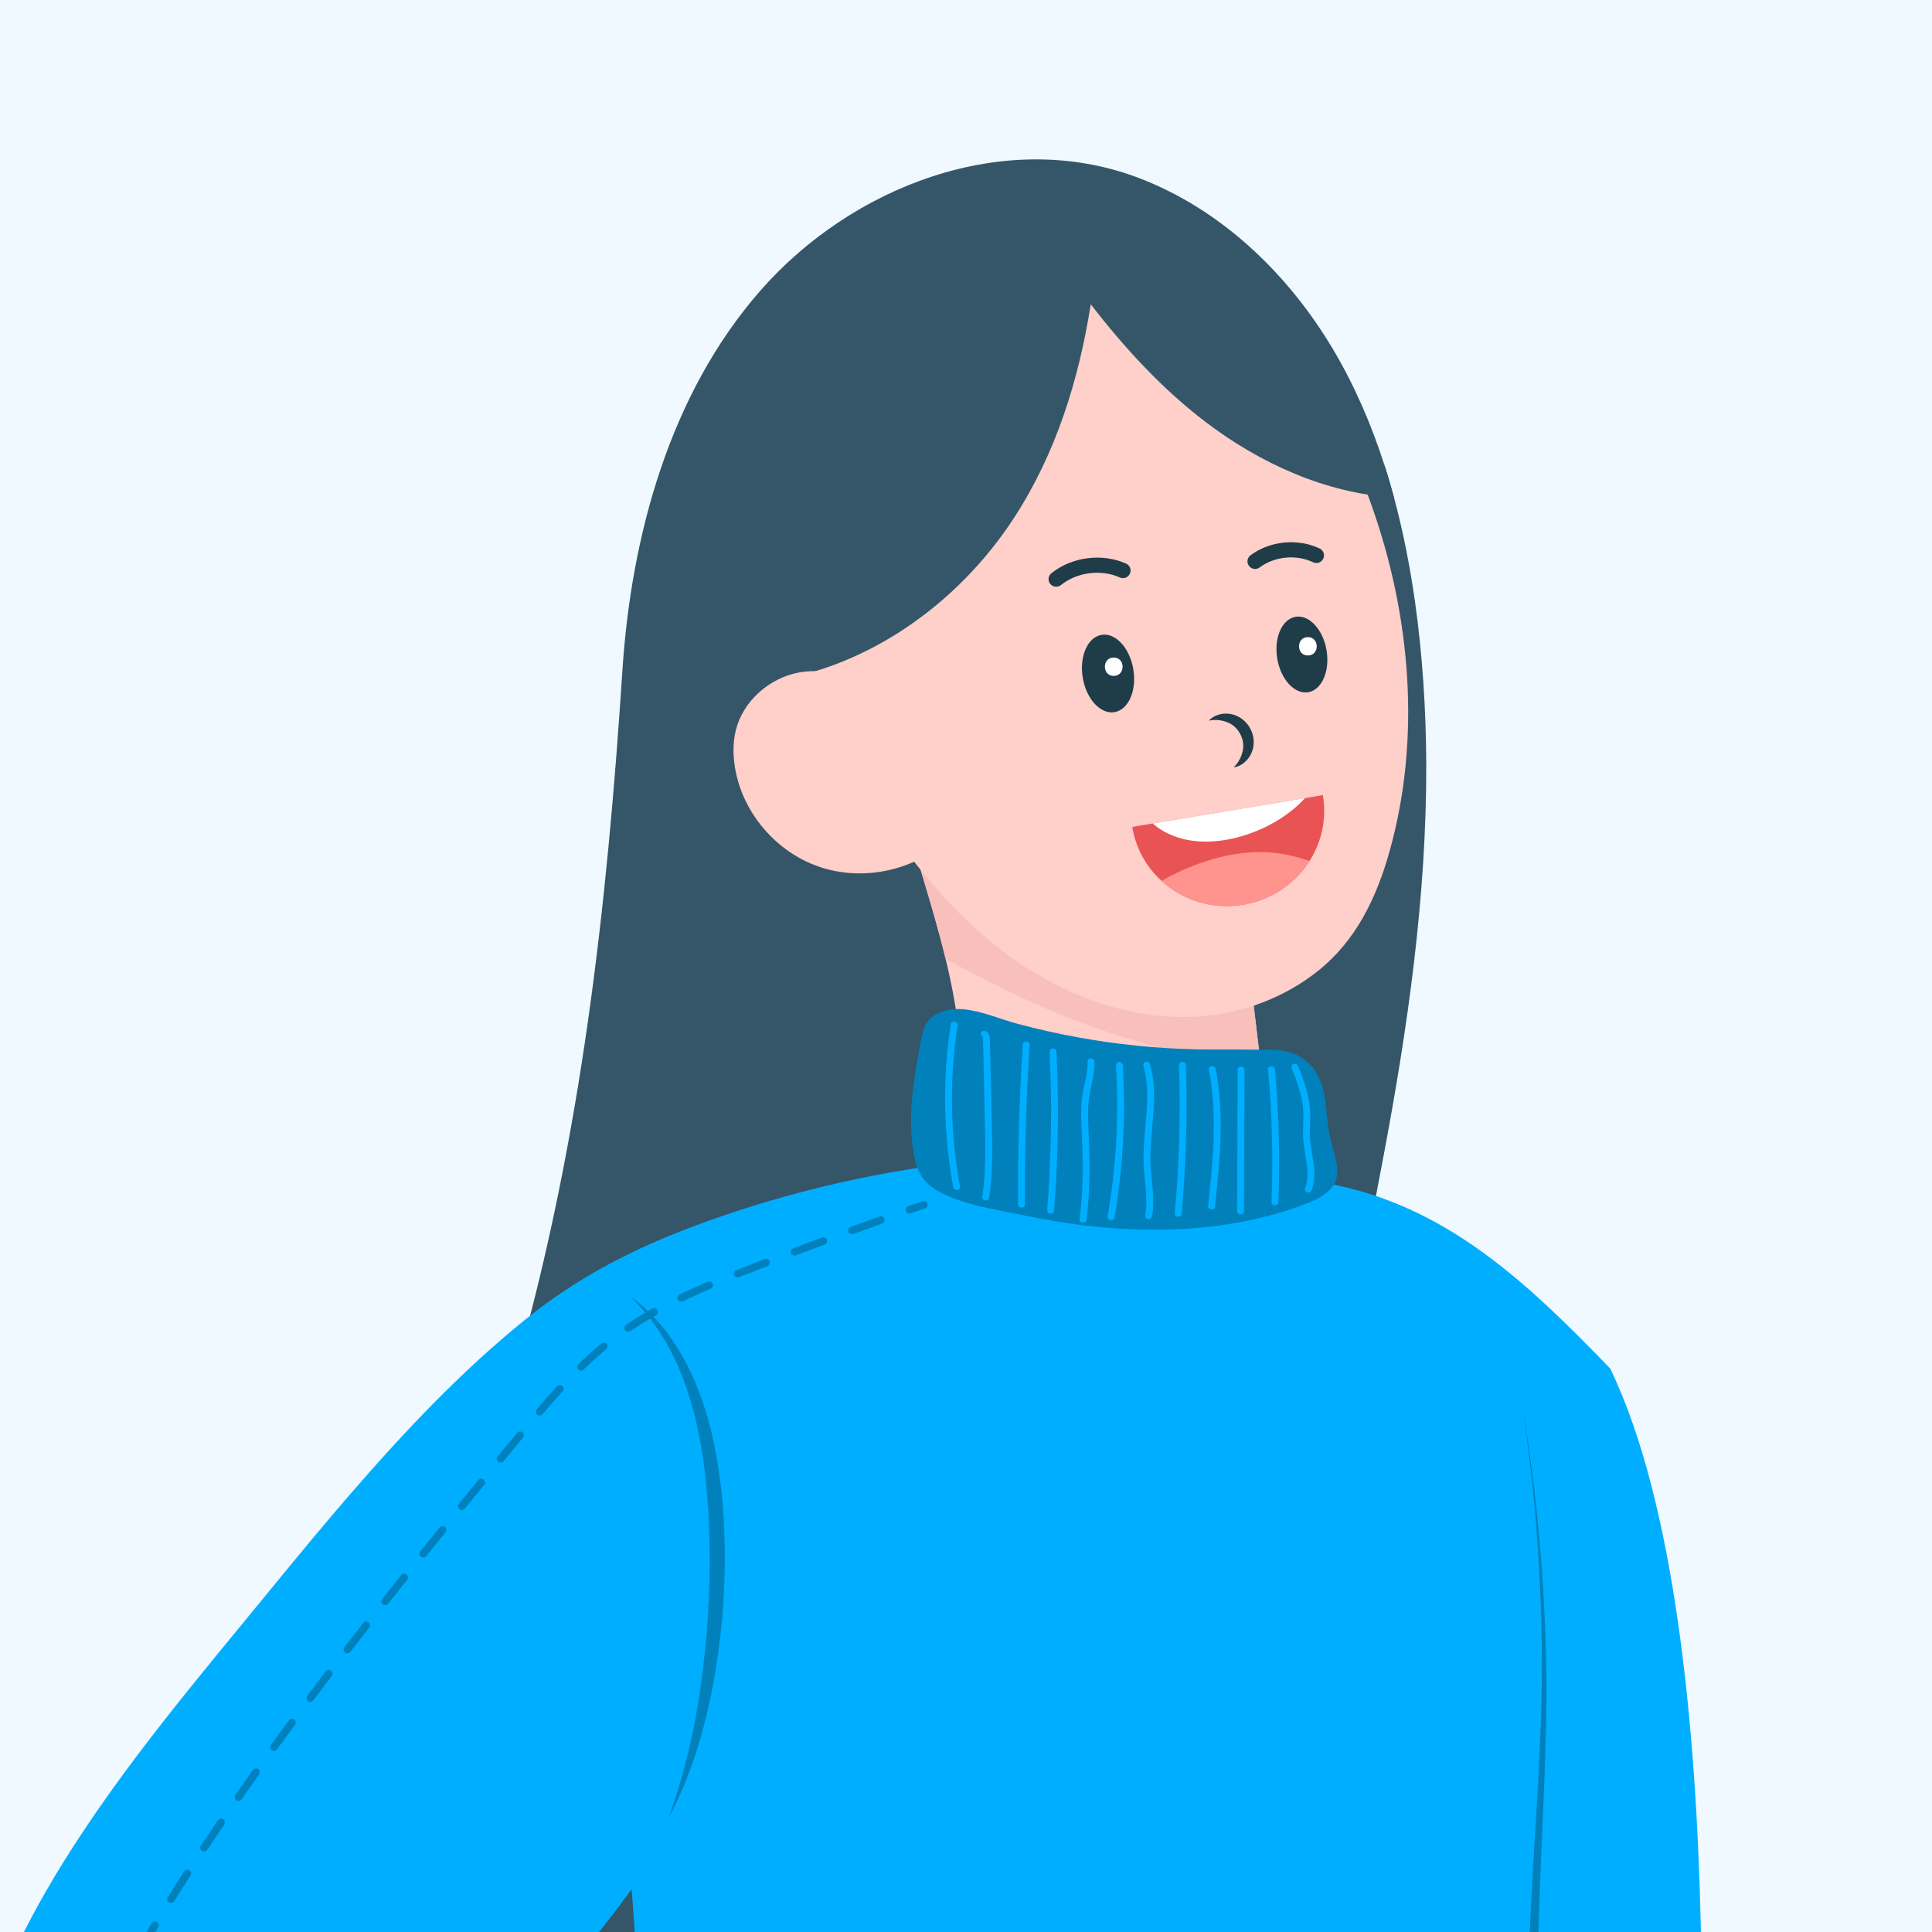 <svg width="200" height="200" viewBox="0 0 200 200" fill="none" xmlns="http://www.w3.org/2000/svg">
<rect x="0" y="0" width="200" height="200" fill="#808080" stroke="none"/>
<g clip-path="url(#clip0_1065_49916)">
<rect width="200" height="200" fill="#EFF9FF"/>
<path d="M143.232 119.632C139.989 136.86 136.508 153.966 134.298 171.353C132.204 187.818 130.187 204.305 127.567 220.695C114.071 220.998 100.617 220.432 87.159 219.387C73.76 218.342 60.512 216.481 47.928 211.578C41.254 208.979 34.786 205.793 28.643 202.075C34.667 193.331 38.357 183.248 42.38 173.49C46.69 163.039 50.39 152.333 53.464 141.452C60.169 117.705 62.836 93.922 64.432 69.403C65.341 55.453 69.335 40.788 78.721 30.078C88.152 19.306 103.95 13.161 117.829 18.401C126.401 21.645 133.384 28.357 138.048 36.249C140.265 40.002 141.99 44.014 143.32 48.167C143.68 49.268 144.005 50.388 144.308 51.507C145.256 55.027 145.958 58.622 146.472 62.226C147.262 67.827 147.622 73.45 147.644 79.073C147.688 92.676 145.748 106.283 143.232 119.632Z" fill="#345668"/>
<path d="M131.956 122.44C130.097 123.893 127.715 124.442 125.414 124.951C122.641 125.566 119.862 126.184 117.031 126.391C111.512 126.79 106.306 125.403 100.896 124.249C100.626 121.071 100.349 117.888 100.08 114.71C99.741 110.738 99.396 106.752 98.661 102.832C98.434 101.63 98.177 100.436 97.884 99.246C97.175 96.288 96.3 93.373 95.425 90.454C94.706 88.057 93.987 85.652 93.268 83.255C94.834 84.462 96.262 85.024 98.101 85.779C105.849 88.975 113.715 91.876 121.617 94.672C123.998 95.511 126.4 96.349 128.903 96.665L130.546 110.545L131.956 122.44Z" fill="#FFCFCA"/>
<path d="M130.546 110.545C121.877 109.338 113.389 106.902 105.502 103.144C102.994 101.955 100.387 100.668 97.884 99.246C97.175 96.288 96.3 93.373 95.425 90.454C94.706 88.058 93.987 85.652 93.268 83.255C94.834 84.463 96.262 85.024 98.101 85.779C105.849 88.975 113.715 91.876 121.617 94.672C123.998 95.511 126.4 96.349 128.903 96.665L130.546 110.545Z" fill="#F9BFBB"/>
<path d="M143.825 88.206C142.486 92.947 140.379 97.358 136.464 100.488C132.992 103.262 128.622 104.921 124.193 105.228C119.292 105.566 114.41 104.399 109.965 102.257C107.753 101.186 105.646 99.882 103.705 98.394C100.309 95.795 97.349 92.679 94.722 89.317C90.454 83.847 86.789 77.478 84.566 70.727C82.038 63.094 81.348 54.964 83.684 47.099C84.627 43.894 86.113 40.857 88.056 38.131C96.245 26.639 112.148 23.014 124.518 29.822C130.961 33.373 136.131 39.215 139.286 45.817C140.287 47.911 141.191 50.075 141.972 52.282C146.05 63.73 147.13 76.525 143.825 88.206Z" fill="#FFCFCA"/>
<path d="M143.321 48.166C139.441 42.415 135.549 36.424 130.43 31.876C125.843 27.807 120.142 25.029 113.995 24.467C102.351 23.4 88.773 27.82 81.376 37.222C77.643 41.968 75.944 47.92 75.696 53.828C75.448 59.732 76.663 64.955 78.144 70.727C89.393 69.656 99.197 62.528 105.009 53.551C109.336 46.875 111.692 39.272 112.913 31.494C116.393 35.998 120.252 40.212 124.781 43.666C130.425 47.968 137.214 51.049 144.309 51.506C144.006 50.382 143.681 49.267 143.321 48.166Z" fill="#345668"/>
<path d="M186.837 250.586C183.216 245.407 175.284 235.359 175.284 235.359C175.284 235.359 180.205 169.71 166.69 141.67C158.099 132.786 149.742 124.797 137.447 122.51C128.449 137.597 125.708 151.2 124.227 168.705C122.263 191.912 121.697 216.401 132.173 237.203C135.074 242.962 138.759 248.291 142.504 253.54C152.389 267.402 163.485 280.777 175.846 292.717C179.173 295.925 184.182 296.65 188.264 294.472L200.164 288.125C204.057 286.049 205.515 281.194 203.408 277.318C198.184 267.723 192.93 259.295 186.837 250.586Z" fill="#00AEFF"/>
<path d="M151.006 130.521C150.348 128.765 145.023 124.977 145.023 124.977C145.023 124.977 113.175 118.551 98.059 120.474C90.501 121.435 83.033 123.125 75.803 125.53C67.869 128.168 60.935 131.307 54.39 136.587C47.712 141.978 41.801 148.263 36.196 154.742C33.489 157.872 30.854 161.059 28.235 164.263C20.708 173.463 12.818 182.69 6.523 192.83C-2.559 207.46 -9.147 226.15 -0.363 242.492C4.889 252.263 13.525 259.835 22.017 266.748C32.122 274.974 43.203 282.366 55.079 287.871C58.417 289.42 62.407 288.244 64.307 285.096C66.835 280.909 68.955 276.506 70.885 272.003C72.053 269.277 71.842 266.16 70.37 263.584C62.325 249.493 52.334 236.286 39.986 223.42C49.062 214.777 58.088 205.634 65.392 195.564C66.08 204.264 66.363 212.973 65.918 221.704C65.791 224.215 65.636 226.879 66.839 229.082C68.363 231.879 71.623 233.169 74.656 234.135C96.747 241.145 120.727 241.987 143.316 236.795C147.876 235.746 152.648 234.266 155.501 230.298C158.091 226.699 158.718 222.064 159.443 217.801C160.667 210.533 161.409 203.176 161.668 195.81C162.441 173.626 158.837 151.288 151.006 130.521Z" fill="#00AEFF"/>
<path d="M138.114 119.341C137.939 118.661 137.732 117.981 137.605 117.335C137.092 114.671 137.583 111.269 134.644 109.43C133.2 108.526 131.418 108.684 129.75 108.657C127.781 108.631 125.816 108.666 123.848 108.627C119.722 108.539 115.59 108.118 111.524 107.376C109.449 106.998 107.391 106.533 105.359 105.989C103.528 105.497 101.677 104.672 99.777 104.483C98.412 104.347 96.923 104.685 96.138 105.62C95.629 106.23 95.472 107.003 95.329 107.749C94.61 111.528 93.947 115.382 94.555 119.218C94.743 120.404 95.088 121.642 96.045 122.528C98.201 124.534 102.918 125.162 105.826 125.781C115.435 127.826 125.722 128.098 134.746 124.784C135.834 124.385 136.929 123.92 137.684 123.138C138.768 122.019 138.457 120.685 138.114 119.341Z" fill="#0081BC"/>
<path d="M98.987 123.186C98.832 123.164 98.702 123.059 98.677 122.919C97.648 117.287 97.565 111.594 98.429 106.006C98.455 105.839 98.629 105.729 98.82 105.756H98.827C99.021 105.787 99.157 105.945 99.132 106.107C98.276 111.642 98.359 117.274 99.376 122.848C99.407 123.015 99.275 123.169 99.082 123.186H98.987Z" fill="#00AEFF"/>
<path d="M101.998 124.253H101.992C101.798 124.222 101.662 124.064 101.687 123.897C102.077 121.343 102.017 118.696 101.959 116.137L101.764 107.608C101.758 107.362 101.715 107.283 101.681 107.261C101.518 107.165 101.475 106.972 101.583 106.836C101.692 106.699 101.911 106.669 102.075 106.77C102.458 107.007 102.468 107.419 102.473 107.621L102.667 116.15C102.726 118.731 102.787 121.4 102.389 124.003C102.365 124.165 102.19 124.275 101.998 124.253Z" fill="#00AEFF"/>
<path d="M105.702 125.012C105.526 124.99 105.389 124.858 105.388 124.7C105.358 119.178 105.524 113.591 105.882 108.091C105.893 107.924 106.06 107.801 106.255 107.818C106.446 107.836 106.6 107.981 106.589 108.148C106.233 113.639 106.067 119.213 106.097 124.722C106.098 124.889 105.94 125.021 105.744 125.016L105.702 125.012Z" fill="#00AEFF"/>
<path d="M108.721 125.632C108.533 125.61 108.394 125.46 108.407 125.298C108.838 119.859 108.922 114.32 108.658 108.842C108.65 108.675 108.802 108.539 108.997 108.539C109.195 108.543 109.357 108.675 109.365 108.842C109.63 114.342 109.546 119.903 109.114 125.364C109.101 125.531 108.932 125.653 108.736 125.636L108.721 125.632Z" fill="#00AEFF"/>
<path d="M112.069 126.571H112.068C111.874 126.545 111.734 126.391 111.756 126.225C112.084 123.745 112.158 121.054 111.998 117.507L111.982 117.169C111.925 115.958 111.867 114.702 112.044 113.473C112.106 113.052 112.195 112.63 112.284 112.213C112.455 111.41 112.616 110.651 112.588 109.869C112.581 109.703 112.735 109.567 112.931 109.567C113.124 109.567 113.289 109.707 113.296 109.874C113.326 110.721 113.15 111.546 112.981 112.345C112.894 112.753 112.807 113.161 112.747 113.574C112.577 114.75 112.634 115.98 112.69 117.169L112.705 117.507C112.867 121.089 112.792 123.806 112.46 126.317C112.438 126.484 112.263 126.598 112.069 126.571Z" fill="#00AEFF"/>
<path d="M114.971 126.311H114.959C114.765 126.281 114.632 126.118 114.66 125.956C115.552 120.789 115.843 115.509 115.525 110.25C115.514 110.084 115.665 109.947 115.86 109.943C116.059 109.943 116.222 110.079 116.232 110.246C116.553 115.54 116.26 120.864 115.361 126.07C115.333 126.228 115.16 126.338 114.971 126.311Z" fill="#00AEFF"/>
<path d="M118.862 126.188H118.846C118.653 126.153 118.521 125.995 118.551 125.828C118.769 124.643 118.647 123.392 118.528 122.181C118.473 121.61 118.416 121.022 118.392 120.442C118.342 119.156 118.46 117.853 118.573 116.597C118.762 114.499 118.957 112.335 118.355 110.272C118.307 110.11 118.421 109.947 118.611 109.912C118.801 109.877 118.993 109.982 119.041 110.145C119.672 112.304 119.473 114.521 119.279 116.667C119.167 117.91 119.051 119.196 119.1 120.447C119.123 121.013 119.179 121.592 119.234 122.154C119.356 123.401 119.482 124.687 119.251 125.947C119.222 126.109 119.049 126.215 118.862 126.188Z" fill="#00AEFF"/>
<path d="M121.923 125.961C121.735 125.935 121.596 125.785 121.61 125.623C122.08 120.536 122.227 115.356 122.047 110.225C122.041 110.058 122.195 109.922 122.39 109.926C122.586 109.926 122.749 110.067 122.755 110.234C122.935 115.382 122.788 120.584 122.316 125.693C122.301 125.86 122.131 125.979 121.936 125.961H121.923Z" fill="#00AEFF"/>
<path d="M125.379 125.192C125.188 125.165 125.048 125.012 125.066 124.849C125.558 120.214 126.067 115.421 125.144 110.711C125.111 110.544 125.241 110.39 125.433 110.368C125.628 110.346 125.809 110.465 125.842 110.632C126.781 115.421 126.268 120.253 125.772 124.928C125.754 125.095 125.582 125.214 125.387 125.192H125.379Z" fill="#00AEFF"/>
<path d="M128.376 125.706C128.199 125.68 128.062 125.548 128.063 125.39L128.123 110.708C128.124 110.541 128.282 110.409 128.478 110.418C128.668 110.422 128.832 110.567 128.831 110.734L128.771 125.417C128.77 125.588 128.611 125.715 128.415 125.706H128.376Z" fill="#00AEFF"/>
<path d="M131.939 124.771C131.757 124.749 131.618 124.609 131.625 124.446C131.812 119.894 131.69 115.268 131.263 110.703C131.247 110.531 131.392 110.391 131.587 110.382C131.781 110.373 131.953 110.51 131.969 110.676C132.399 115.268 132.521 119.916 132.333 124.494C132.326 124.661 132.162 124.788 131.967 124.775L131.939 124.771Z" fill="#00AEFF"/>
<path d="M135.387 123.446L135.314 123.428C135.128 123.367 135.028 123.191 135.09 123.033C135.524 121.94 135.329 120.755 135.123 119.499C135.027 118.92 134.929 118.323 134.898 117.735C134.873 117.265 134.891 116.796 134.908 116.339C134.926 115.883 134.944 115.408 134.916 114.952C134.828 113.446 134.256 111.958 133.702 110.519C133.64 110.356 133.74 110.189 133.925 110.141C134.111 110.093 134.312 110.185 134.374 110.347C134.943 111.827 135.531 113.354 135.624 114.943C135.653 115.43 135.634 115.913 135.616 116.383C135.599 116.826 135.582 117.287 135.605 117.73C135.635 118.292 135.731 118.872 135.824 119.438C136.033 120.707 136.249 122.019 135.762 123.252C135.708 123.389 135.549 123.463 135.387 123.446Z" fill="#00AEFF"/>
<path d="M97.978 87.07C94.441 90.187 89.202 91.258 84.743 89.708C80.976 88.405 77.91 85.27 76.606 81.517C76.37 80.833 76.193 80.135 76.075 79.415C75.874 78.155 75.868 76.86 76.163 75.622C76.909 72.572 79.653 70.166 82.741 69.609C85.836 69.056 89.139 70.276 91.292 72.567L93.863 78.146L97.978 87.07Z" fill="#FFCFCA"/>
<path d="M148.859 235.197C150.606 234.188 152.402 233.31 154.048 232.3C155.694 231.295 157.16 230.079 158.077 228.473C158.538 227.678 158.881 226.805 159.109 225.887C159.346 224.97 159.447 224.092 159.346 223.153C159.258 222.213 159.078 221.226 158.942 220.234C158.797 219.242 158.683 218.245 158.578 217.249C158.385 215.251 158.275 213.254 158.209 211.257C158.134 209.26 158.139 207.258 158.183 205.265C158.257 201.275 158.477 197.303 158.701 193.33C159.148 185.385 159.763 177.458 159.587 169.513C159.451 161.568 158.806 153.628 157.63 145.762C158.938 153.61 159.715 161.546 159.982 169.5C160.294 177.467 159.811 185.429 159.495 193.37C159.337 197.342 159.183 201.311 159.175 205.279C159.161 207.263 159.192 209.234 159.302 211.213C159.394 213.188 159.535 215.164 159.763 217.121C159.881 218.1 160.009 219.075 160.167 220.049C160.32 221.024 160.513 221.994 160.628 223.03C160.764 224.07 160.658 225.202 160.408 226.208C160.171 227.226 159.798 228.227 159.28 229.162C158.758 230.092 158.082 230.939 157.313 231.664C156.541 232.388 155.698 233.003 154.833 233.551C153.108 234.649 151.335 235.544 149.654 236.554L148.859 235.197Z" fill="#0081BC"/>
<path d="M65.232 134.177C67.165 135.582 68.807 137.413 70.091 139.467C71.389 141.512 72.337 143.773 73.055 146.082C73.779 148.395 74.227 150.783 74.54 153.171C74.851 155.563 74.985 157.973 75.036 160.378C75.059 162.784 74.958 165.189 74.753 167.581C74.527 169.974 74.212 172.357 73.753 174.714C72.86 179.433 71.407 184.077 69.167 188.3C70.803 183.814 71.885 179.192 72.541 174.517C72.85 172.173 73.132 169.824 73.267 167.467C73.423 165.11 73.511 162.753 73.463 160.396C73.443 158.039 73.317 155.686 73.064 153.346C72.954 152.17 72.79 151.011 72.601 149.852C72.391 148.698 72.164 147.548 71.877 146.415C71.582 145.283 71.247 144.159 70.837 143.062C70.652 142.504 70.408 141.973 70.192 141.429C69.938 140.902 69.71 140.358 69.424 139.849C68.362 137.755 66.939 135.845 65.232 134.177Z" fill="#0081BC"/>
<path d="M94.155 125.627C93.993 125.627 93.842 125.526 93.784 125.368C93.712 125.162 93.819 124.938 94.024 124.863C94.519 124.688 95.014 124.516 95.51 124.341C95.715 124.266 95.939 124.376 96.011 124.582C96.083 124.784 95.975 125.012 95.77 125.083C95.275 125.258 94.781 125.429 94.287 125.605C94.243 125.622 94.199 125.627 94.155 125.627Z" fill="#0081BC"/>
<path d="M88.197 127.774C88.036 127.774 87.885 127.673 87.828 127.515C87.753 127.308 87.858 127.084 88.062 127.01C89.053 126.645 90.046 126.285 91.04 125.93C91.244 125.855 91.47 125.961 91.543 126.167C91.617 126.373 91.511 126.597 91.306 126.672C90.314 127.027 89.323 127.387 88.332 127.747C88.287 127.765 88.242 127.774 88.197 127.774ZM82.261 129.977C82.102 129.977 81.952 129.88 81.893 129.722C81.816 129.516 81.919 129.292 82.123 129.213C83.111 128.84 84.1 128.471 85.089 128.103C85.293 128.028 85.52 128.133 85.596 128.335C85.671 128.542 85.567 128.766 85.363 128.84C84.375 129.209 83.387 129.578 82.4 129.951C82.354 129.968 82.307 129.977 82.261 129.977ZM76.35 132.242C76.193 132.242 76.044 132.15 75.983 131.992C75.903 131.79 76.003 131.562 76.205 131.483C76.889 131.21 77.575 130.947 78.26 130.684L79.161 130.337C79.364 130.262 79.592 130.363 79.67 130.565C79.747 130.767 79.645 130.995 79.443 131.074L78.543 131.421C77.859 131.68 77.176 131.948 76.494 132.216C76.447 132.233 76.398 132.242 76.35 132.242ZM70.533 134.74C70.387 134.74 70.246 134.661 70.179 134.516C70.084 134.323 70.167 134.086 70.363 133.993C71.262 133.559 72.211 133.133 73.264 132.681C73.464 132.598 73.696 132.69 73.781 132.892C73.865 133.089 73.773 133.322 73.573 133.405C72.531 133.849 71.593 134.274 70.704 134.7C70.649 134.726 70.591 134.74 70.533 134.74ZM65.033 137.865C64.907 137.865 64.784 137.803 64.707 137.694C64.585 137.514 64.632 137.268 64.811 137.145C65.657 136.57 66.572 136.004 67.531 135.464C67.721 135.359 67.961 135.424 68.067 135.613C68.174 135.802 68.107 136.043 67.918 136.149C66.978 136.68 66.082 137.233 65.254 137.795C65.186 137.843 65.109 137.865 65.033 137.865ZM60.154 141.886C60.051 141.886 59.949 141.846 59.872 141.767C59.72 141.609 59.724 141.363 59.88 141.21C60.673 140.437 61.472 139.717 62.254 139.072C62.421 138.932 62.669 138.954 62.808 139.12C62.946 139.291 62.923 139.537 62.756 139.678C61.99 140.31 61.208 141.017 60.428 141.776C60.352 141.851 60.253 141.886 60.154 141.886ZM55.86 146.534C55.77 146.534 55.679 146.503 55.605 146.442C55.44 146.301 55.42 146.051 55.56 145.889C56.316 144.998 57.003 144.221 57.662 143.501C57.809 143.339 58.058 143.33 58.218 143.475C58.379 143.624 58.389 143.874 58.242 144.032C57.59 144.743 56.909 145.516 56.16 146.398C56.082 146.49 55.972 146.534 55.86 146.534ZM51.824 151.415C51.736 151.415 51.648 151.384 51.575 151.323C51.407 151.187 51.382 150.937 51.52 150.77L53.529 148.325C53.667 148.154 53.915 148.132 54.083 148.268C54.251 148.408 54.275 148.654 54.136 148.825L52.129 151.27C52.051 151.363 51.938 151.415 51.824 151.415ZM47.814 156.314C47.727 156.314 47.639 156.283 47.566 156.226C47.397 156.086 47.372 155.84 47.509 155.673C48.177 154.852 48.845 154.036 49.513 153.219C49.651 153.053 49.899 153.026 50.067 153.162C50.235 153.303 50.26 153.548 50.122 153.72C49.454 154.536 48.786 155.353 48.119 156.169C48.041 156.266 47.928 156.314 47.814 156.314ZM43.824 161.23C43.736 161.23 43.649 161.199 43.576 161.142C43.407 161.006 43.381 160.756 43.517 160.589C44.18 159.768 44.844 158.948 45.51 158.127C45.647 157.96 45.895 157.934 46.063 158.07C46.232 158.206 46.258 158.456 46.121 158.623C45.456 159.444 44.792 160.26 44.13 161.081C44.052 161.177 43.938 161.23 43.824 161.23ZM39.866 166.173C39.781 166.173 39.694 166.142 39.622 166.085C39.452 165.949 39.423 165.703 39.558 165.532C40.214 164.707 40.872 163.881 41.533 163.056C41.669 162.885 41.916 162.859 42.086 162.995C42.255 163.131 42.283 163.377 42.147 163.548C41.488 164.373 40.83 165.198 40.175 166.023C40.097 166.12 39.982 166.173 39.866 166.173ZM35.958 171.155C35.874 171.155 35.789 171.124 35.717 171.071C35.545 170.935 35.514 170.689 35.647 170.518C36.294 169.684 36.943 168.85 37.596 168.021C37.73 167.849 37.977 167.819 38.148 167.955C38.319 168.086 38.349 168.337 38.215 168.503C37.564 169.337 36.915 170.167 36.269 171.001C36.191 171.102 36.076 171.155 35.958 171.155ZM32.113 176.185C32.031 176.185 31.948 176.159 31.877 176.106C31.704 175.974 31.669 175.729 31.799 175.553C32.434 174.71 33.073 173.867 33.715 173.029C33.846 172.858 34.092 172.823 34.266 172.954C34.439 173.086 34.472 173.332 34.34 173.507C33.7 174.346 33.062 175.184 32.428 176.027C32.351 176.128 32.233 176.185 32.113 176.185ZM28.349 181.272C28.268 181.272 28.188 181.25 28.118 181.198C27.942 181.07 27.903 180.825 28.031 180.649C28.651 179.793 29.276 178.942 29.904 178.094C30.034 177.919 30.28 177.884 30.454 178.011C30.629 178.138 30.666 178.389 30.537 178.56C29.91 179.407 29.287 180.258 28.668 181.11C28.591 181.22 28.47 181.272 28.349 181.272ZM24.68 186.434C24.602 186.434 24.524 186.412 24.456 186.364C24.277 186.241 24.233 185.995 24.358 185.816C24.961 184.951 25.569 184.086 26.181 183.221C26.307 183.046 26.552 183.006 26.73 183.129C26.907 183.256 26.948 183.502 26.823 183.678C26.212 184.538 25.605 185.399 25.004 186.263C24.927 186.377 24.804 186.434 24.68 186.434ZM21.124 191.671C21.049 191.671 20.974 191.649 20.907 191.605C20.726 191.487 20.676 191.241 20.796 191.061C21.379 190.179 21.968 189.301 22.562 188.427C22.684 188.247 22.928 188.203 23.108 188.322C23.288 188.445 23.335 188.691 23.212 188.871C22.62 189.74 22.034 190.618 21.453 191.496C21.377 191.61 21.252 191.671 21.124 191.671ZM17.698 196.996C17.626 196.996 17.554 196.978 17.49 196.934C17.305 196.82 17.249 196.579 17.364 196.394C17.925 195.499 18.491 194.603 19.063 193.717C19.181 193.532 19.424 193.48 19.607 193.598C19.79 193.717 19.842 193.958 19.725 194.142C19.155 195.029 18.59 195.916 18.032 196.811C17.957 196.93 17.829 196.996 17.698 196.996ZM14.443 202.425C14.377 202.425 14.311 202.408 14.25 202.373C14.06 202.267 13.994 202.026 14.101 201.837C14.595 200.964 15.119 200.064 15.704 199.094C15.816 198.909 16.058 198.848 16.244 198.962C16.43 199.072 16.49 199.313 16.378 199.502C15.797 200.468 15.277 201.354 14.786 202.223C14.713 202.355 14.58 202.425 14.443 202.425ZM11.547 208.053C11.492 208.053 11.437 208.044 11.383 208.017C11.186 207.93 11.099 207.693 11.189 207.495C11.613 206.569 12.082 205.608 12.586 204.633C12.685 204.44 12.923 204.365 13.116 204.466C13.309 204.563 13.385 204.804 13.285 204.998C12.787 205.959 12.323 206.911 11.905 207.824C11.839 207.969 11.696 208.053 11.547 208.053ZM9.28 213.961L9.165 213.943C8.957 213.882 8.839 213.662 8.903 213.452C9.202 212.473 9.553 211.454 9.948 210.436C10.026 210.23 10.254 210.129 10.456 210.208C10.659 210.287 10.76 210.515 10.682 210.717C10.294 211.722 9.949 212.719 9.656 213.68C9.604 213.851 9.448 213.961 9.28 213.961ZM7.994 220.15H7.953C7.737 220.124 7.58 219.931 7.602 219.715C7.71 218.684 7.879 217.617 8.103 216.551C8.148 216.34 8.357 216.204 8.569 216.248C8.782 216.292 8.918 216.498 8.873 216.713C8.655 217.753 8.49 218.789 8.385 219.799C8.364 220.001 8.193 220.15 7.994 220.15ZM8.086 226.466C7.893 226.466 7.724 226.322 7.697 226.124C7.677 225.988 7.659 225.852 7.642 225.716C7.529 224.798 7.465 223.859 7.453 222.92C7.45 222.705 7.624 222.525 7.841 222.525C8.065 222.538 8.238 222.696 8.24 222.911C8.252 223.82 8.314 224.733 8.424 225.619C8.44 225.751 8.458 225.883 8.476 226.019C8.506 226.234 8.356 226.431 8.141 226.462L8.086 226.466ZM9.674 232.577C9.515 232.577 9.366 232.48 9.306 232.322C8.922 231.308 8.593 230.285 8.328 229.271C8.273 229.061 8.399 228.846 8.609 228.793C8.82 228.736 9.035 228.863 9.09 229.074C9.348 230.057 9.668 231.058 10.042 232.041C10.119 232.247 10.017 232.476 9.813 232.55C9.767 232.568 9.72 232.577 9.674 232.577ZM12.444 238.261C12.31 238.261 12.179 238.191 12.106 238.068C11.55 237.133 11.037 236.185 10.582 235.259C10.486 235.061 10.567 234.828 10.762 234.732C10.958 234.635 11.193 234.714 11.288 234.912C11.734 235.82 12.237 236.747 12.782 237.664C12.893 237.853 12.832 238.094 12.645 238.204C12.582 238.243 12.512 238.261 12.444 238.261ZM16.029 243.471C15.912 243.471 15.796 243.419 15.718 243.318C15.05 242.462 14.414 241.597 13.832 240.754C13.708 240.574 13.753 240.328 13.932 240.206C14.11 240.083 14.356 240.127 14.479 240.306C15.054 241.136 15.68 241.988 16.339 242.835C16.473 243.006 16.442 243.256 16.271 243.388C16.199 243.445 16.114 243.471 16.029 243.471ZM20.143 248.282C20.037 248.282 19.931 248.238 19.854 248.155C19.111 247.352 18.397 246.557 17.735 245.785C17.593 245.618 17.613 245.372 17.778 245.227C17.942 245.087 18.191 245.104 18.332 245.271C18.988 246.035 19.695 246.825 20.431 247.619C20.579 247.777 20.57 248.028 20.41 248.177C20.334 248.247 20.239 248.282 20.143 248.282ZM24.591 252.79C24.492 252.79 24.394 252.755 24.318 252.68C23.523 251.917 22.762 251.166 22.055 250.451C21.902 250.297 21.904 250.047 22.058 249.893C22.213 249.739 22.462 249.744 22.615 249.897C23.318 250.609 24.074 251.355 24.864 252.114C25.02 252.268 25.025 252.514 24.874 252.672C24.797 252.751 24.694 252.79 24.591 252.79ZM29.228 257.105C29.134 257.105 29.039 257.074 28.964 257.004C28.188 256.302 27.407 255.586 26.625 254.862C26.466 254.713 26.457 254.463 26.605 254.304C26.753 254.146 27.002 254.138 27.161 254.283C27.94 255.007 28.719 255.718 29.492 256.42C29.653 256.565 29.666 256.815 29.52 256.978C29.442 257.061 29.335 257.105 29.228 257.105ZM33.969 261.301C33.88 261.301 33.789 261.271 33.715 261.209C32.898 260.516 32.092 259.813 31.319 259.124C31.157 258.979 31.143 258.733 31.287 258.571C31.432 258.409 31.68 258.391 31.843 258.536C32.611 259.221 33.413 259.919 34.224 260.608C34.39 260.748 34.41 260.998 34.27 261.165C34.192 261.253 34.081 261.301 33.969 261.301ZM38.886 265.291C38.801 265.291 38.716 265.265 38.644 265.208C37.805 264.554 36.968 263.891 36.159 263.237C35.99 263.097 35.964 262.851 36.101 262.68C36.238 262.513 36.486 262.486 36.655 262.623C37.46 263.277 38.291 263.939 39.127 264.585C39.299 264.721 39.33 264.967 39.197 265.138C39.119 265.239 39.003 265.291 38.886 265.291ZM43.953 269.088C43.873 269.088 43.792 269.062 43.722 269.009C42.865 268.39 42.013 267.767 41.167 267.131C40.993 267.003 40.958 266.753 41.088 266.582C41.218 266.406 41.465 266.371 41.639 266.503C42.482 267.135 43.33 267.758 44.183 268.373C44.36 268.5 44.399 268.746 44.272 268.921C44.195 269.031 44.075 269.088 43.953 269.088ZM49.133 272.727C49.057 272.727 48.98 272.701 48.911 272.657C48.039 272.06 47.17 271.459 46.305 270.853C46.127 270.726 46.084 270.48 46.209 270.304C46.334 270.124 46.58 270.08 46.757 270.208C47.62 270.813 48.486 271.41 49.356 272.007C49.535 272.13 49.581 272.376 49.458 272.552C49.382 272.666 49.259 272.727 49.133 272.727ZM54.395 276.247C54.32 276.247 54.245 276.226 54.179 276.182C53.296 275.602 52.415 275.018 51.538 274.43C51.357 274.312 51.308 274.066 51.429 273.886C51.55 273.706 51.794 273.658 51.975 273.776C52.851 274.364 53.73 274.948 54.611 275.523C54.792 275.646 54.843 275.888 54.723 276.072C54.648 276.186 54.522 276.247 54.395 276.247ZM59.705 279.693C59.632 279.693 59.558 279.676 59.493 279.632C58.605 279.061 57.718 278.491 56.832 277.915C56.65 277.797 56.597 277.551 56.716 277.371C56.834 277.187 57.078 277.134 57.26 277.253C58.145 277.828 59.031 278.398 59.918 278.969C60.101 279.087 60.154 279.333 60.036 279.513C59.961 279.632 59.834 279.693 59.705 279.693Z" fill="#0081BC"/>
<path d="M117.32 69.283C116.95 67.071 115.479 65.477 114.034 65.719C112.589 65.96 111.717 67.949 112.087 70.157C112.456 72.369 113.928 73.962 115.373 73.721C116.818 73.479 117.69 71.491 117.32 69.283Z" fill="#1F3C49"/>
<path d="M137.326 67.326C136.966 65.171 135.53 63.613 134.121 63.85C132.711 64.087 131.861 66.022 132.221 68.182C132.582 70.337 134.018 71.891 135.427 71.659C136.837 71.421 137.685 69.481 137.326 67.326Z" fill="#1F3C49"/>
<path d="M109.333 60.737C109.101 60.737 108.872 60.636 108.717 60.443C108.446 60.105 108.501 59.609 108.842 59.337C110.971 57.638 114.078 57.239 116.569 58.341C116.967 58.516 117.146 58.981 116.97 59.377C116.794 59.776 116.33 59.956 115.932 59.78C113.961 58.907 111.507 59.223 109.823 60.566C109.678 60.684 109.504 60.737 109.333 60.737Z" fill="#1F3C49"/>
<path d="M129.924 58.898C129.684 58.898 129.446 58.789 129.292 58.578C129.033 58.231 129.106 57.735 129.455 57.48C131.471 55.984 134.347 55.707 136.611 56.783C137.004 56.971 137.17 57.441 136.983 57.832C136.796 58.227 136.326 58.394 135.934 58.205C134.18 57.371 131.953 57.586 130.393 58.745C130.252 58.846 130.087 58.898 129.924 58.898Z" fill="#1F3C49"/>
<path d="M125.145 74.595C125.666 74.016 126.551 73.766 127.389 73.911C128.243 74.051 129.031 74.652 129.43 75.429C129.85 76.198 129.906 77.189 129.539 77.971C129.19 78.748 128.483 79.34 127.71 79.441C128.247 78.897 128.547 78.282 128.658 77.677C128.77 77.075 128.658 76.5 128.387 75.982C128.112 75.464 127.699 75.047 127.137 74.802C126.574 74.556 125.897 74.459 125.145 74.595Z" fill="#1F3C49"/>
<path d="M136.94 82.311L136.95 82.364C137.355 84.8 136.803 87.179 135.564 89.132C134.091 91.45 131.652 93.166 128.694 93.658C125.507 94.189 122.427 93.184 120.247 91.191C118.691 89.778 117.59 87.859 117.222 85.652L117.213 85.599L136.94 82.311Z" fill="#EA5353"/>
<path d="M135.565 89.132C134.092 91.45 131.653 93.166 128.695 93.658C125.508 94.189 122.428 93.184 120.248 91.191C121.004 90.748 121.793 90.357 122.593 90.006C125.65 88.672 129.03 87.886 132.34 88.338C133.442 88.487 134.515 88.768 135.565 89.132Z" fill="#FF948F"/>
<path d="M135.104 82.618C134.874 82.864 134.634 83.097 134.385 83.33C130.718 86.749 123.474 88.843 119.324 85.248L135.104 82.618Z" fill="white"/>
<path d="M115.293 68.068C114.07 68.068 114.068 69.969 115.293 69.969C116.516 69.969 116.518 68.068 115.293 68.068Z" fill="white"/>
<path d="M135.392 65.956C134.17 65.956 134.168 67.856 135.392 67.856C136.615 67.856 136.617 65.956 135.392 65.956Z" fill="white"/>
</g>
<defs>
<clipPath id="clip0_1065_49916">
<rect width="200" height="200" fill="white"/>
</clipPath>
</defs>
</svg>
